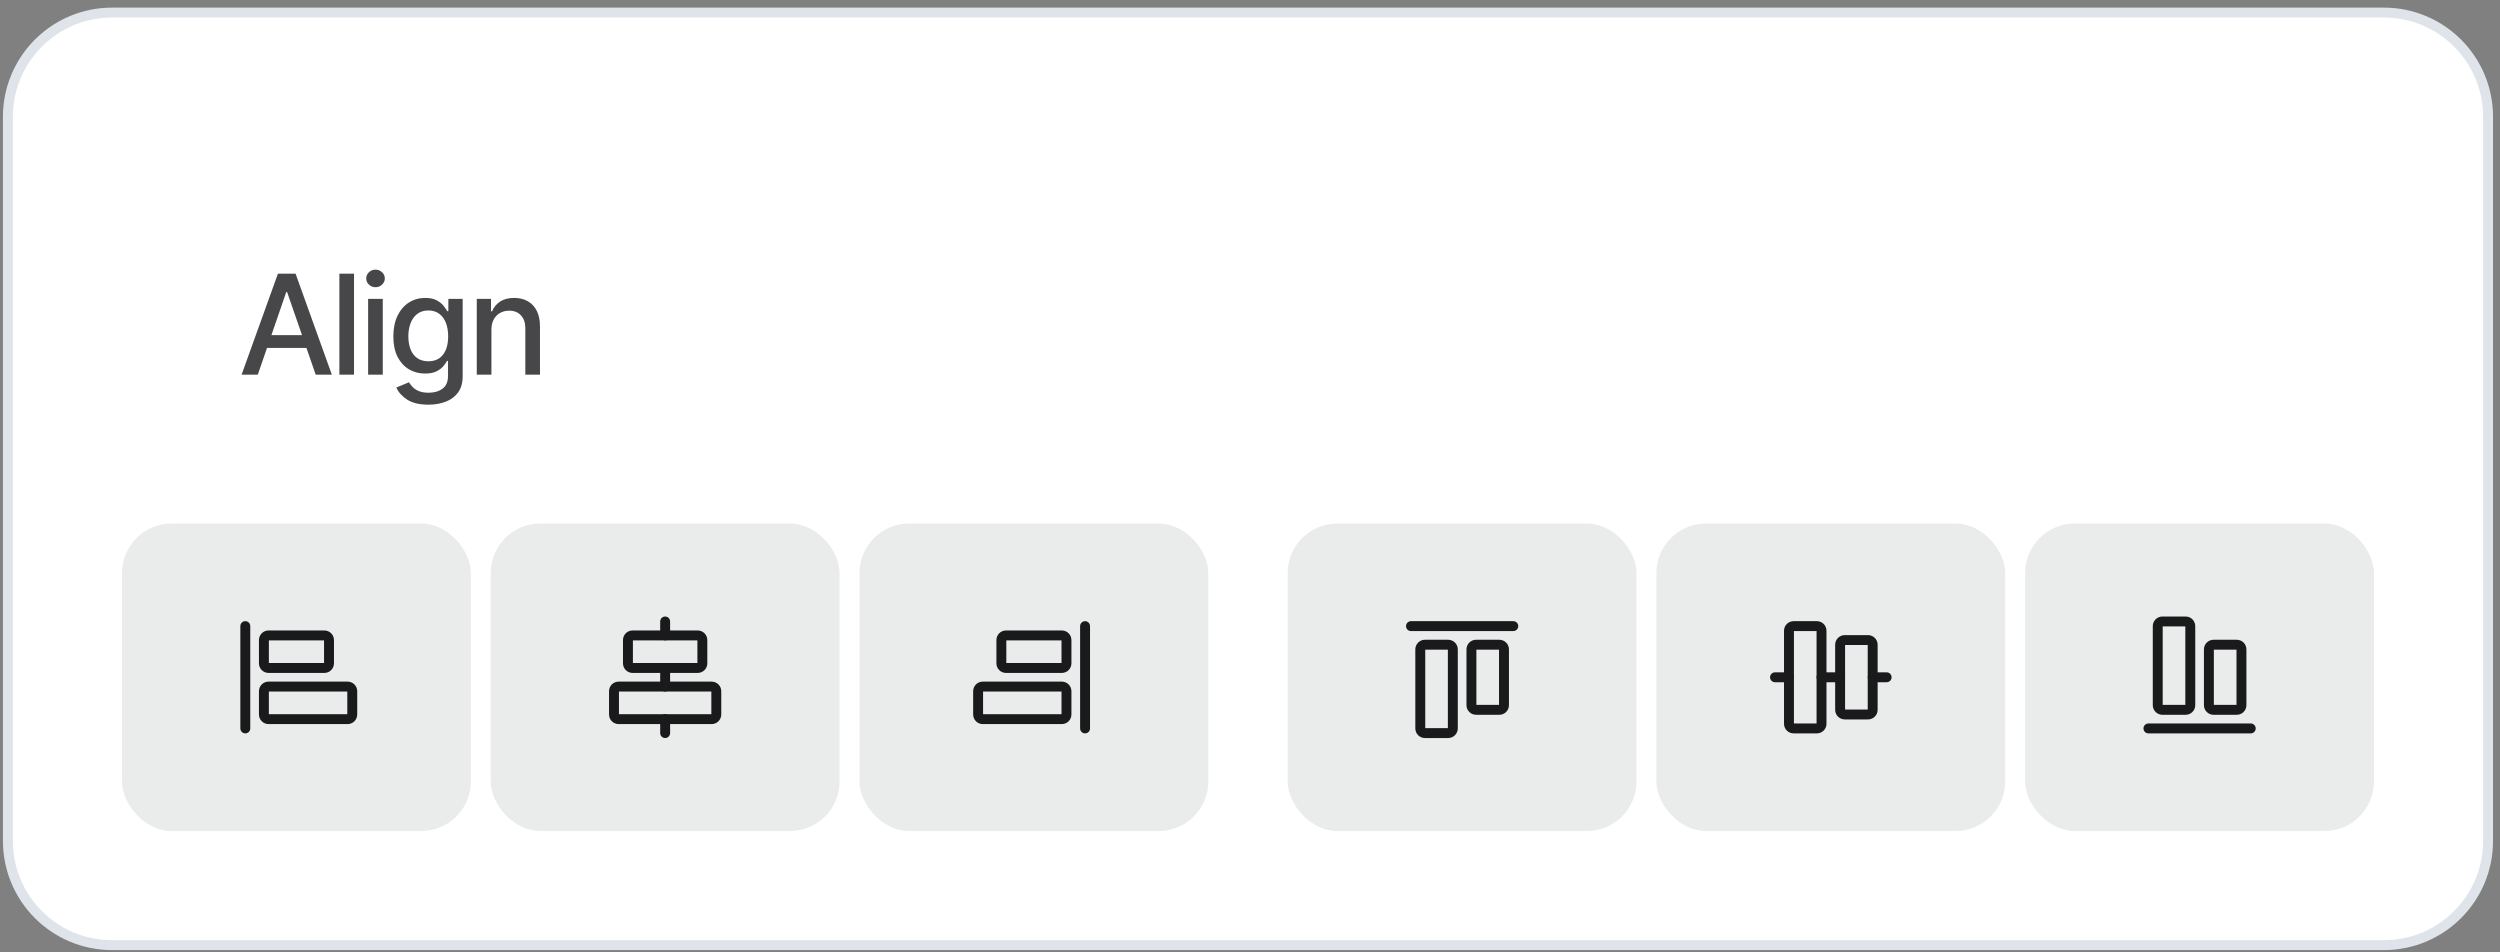 <svg width="252" height="96" viewBox="0 0 252 96" fill="none" xmlns="http://www.w3.org/2000/svg">
<rect x="0" y="0" width="252" height="96" fill="#808080" stroke="none"/>
<path d="M11.297 1.269L240.297 1.269C246.096 1.269 250.797 5.97 250.797 11.769V84.769C250.797 90.568 246.096 95.269 240.297 95.269H11.297C5.498 95.269 0.797 90.568 0.797 84.769L0.797 11.769C0.797 6.151 5.209 1.564 10.757 1.283L11.297 1.269Z" fill="white"/>
<path d="M11.297 1.269L240.297 1.269C246.096 1.269 250.797 5.97 250.797 11.769V84.769C250.797 90.568 246.096 95.269 240.297 95.269H11.297C5.498 95.269 0.797 90.568 0.797 84.769L0.797 11.769C0.797 6.151 5.209 1.564 10.757 1.283L11.297 1.269Z" stroke="#DFE4EB"/>
<path d="M25.985 37.769H24.352L28.016 27.584H29.793L33.45 37.769H31.823L28.939 29.436H28.856L25.985 37.769ZM26.259 33.784H31.543V35.069H26.259V33.784ZM35.685 27.584V37.769H34.209V27.584H35.685ZM37.107 37.769V30.127H38.584V37.769H37.107ZM37.852 28.951C37.593 28.951 37.372 28.864 37.19 28.691C37.007 28.518 36.916 28.31 36.916 28.069C36.916 27.823 37.007 27.613 37.19 27.44C37.372 27.267 37.593 27.18 37.852 27.18C38.108 27.18 38.327 27.267 38.509 27.44C38.696 27.613 38.789 27.823 38.789 28.069C38.789 28.31 38.696 28.518 38.509 28.691C38.327 28.864 38.108 28.951 37.852 28.951ZM43.191 40.791C42.28 40.791 41.562 40.62 41.038 40.278C40.514 39.936 40.152 39.53 39.951 39.061L41.223 38.535C41.314 38.681 41.435 38.835 41.585 38.999C41.74 39.164 41.947 39.303 42.207 39.416C42.467 39.53 42.802 39.587 43.212 39.587C43.773 39.587 44.237 39.451 44.606 39.177C44.976 38.908 45.16 38.475 45.16 37.878V36.381H45.058C44.976 36.541 44.85 36.721 44.682 36.921C44.513 37.117 44.283 37.288 43.991 37.434C43.7 37.58 43.319 37.653 42.85 37.653C42.248 37.653 41.706 37.512 41.223 37.229C40.744 36.942 40.361 36.523 40.074 35.971C39.792 35.415 39.65 34.732 39.65 33.92C39.65 33.109 39.789 32.414 40.067 31.835C40.35 31.252 40.733 30.805 41.216 30.496C41.699 30.186 42.248 30.031 42.863 30.031C43.337 30.031 43.72 30.11 44.012 30.27C44.308 30.425 44.538 30.607 44.702 30.817C44.866 31.026 44.994 31.211 45.085 31.371H45.194V30.127H46.637V37.94C46.637 38.596 46.484 39.134 46.179 39.553C45.878 39.972 45.468 40.282 44.948 40.483C44.429 40.688 43.843 40.791 43.191 40.791ZM43.178 36.416C43.82 36.416 44.312 36.194 44.654 35.752C45.001 35.306 45.174 34.688 45.174 33.9C45.174 33.385 45.099 32.934 44.948 32.546C44.798 32.154 44.575 31.849 44.278 31.63C43.982 31.407 43.615 31.295 43.178 31.295C42.731 31.295 42.357 31.412 42.057 31.644C41.76 31.872 41.537 32.184 41.387 32.581C41.236 32.972 41.161 33.412 41.161 33.9C41.161 34.397 41.236 34.836 41.387 35.219C41.537 35.597 41.763 35.891 42.063 36.101C42.369 36.311 42.74 36.416 43.178 36.416ZM49.535 33.237V37.769H48.059V30.127H49.494V31.384H49.597C49.77 30.97 50.041 30.641 50.41 30.4C50.779 30.154 51.253 30.031 51.832 30.031C52.352 30.031 52.805 30.14 53.192 30.359C53.584 30.573 53.887 30.894 54.102 31.323C54.32 31.751 54.43 32.282 54.43 32.916V37.769H52.953V33.093C52.953 32.542 52.807 32.109 52.516 31.794C52.224 31.475 51.828 31.316 51.326 31.316C50.984 31.316 50.677 31.393 50.403 31.548C50.134 31.699 49.922 31.915 49.768 32.198C49.613 32.48 49.535 32.827 49.535 33.237Z" fill="#1A1A1C" fill-opacity="0.8"/>
<g clip-path="url(#clip0_3495_21342)">
<rect x="12.297" y="52.769" width="35.167" height="31" rx="5" fill="#EAECEB"/>
<path d="M24.727 63.112V73.425" stroke="#1A1A1C" stroke-linecap="round" stroke-linejoin="round"/>
<path d="M32.695 64.05H27.07C26.811 64.05 26.602 64.26 26.602 64.519V66.863C26.602 67.122 26.811 67.332 27.07 67.332H32.695C32.954 67.332 33.164 67.122 33.164 66.863V64.519C33.164 64.26 32.954 64.05 32.695 64.05Z" stroke="#1A1A1C" stroke-linecap="round" stroke-linejoin="round"/>
<path d="M35.039 69.207H27.07C26.811 69.207 26.602 69.416 26.602 69.675V72.019C26.602 72.278 26.811 72.488 27.07 72.488H35.039C35.298 72.488 35.508 72.278 35.508 72.019V69.675C35.508 69.416 35.298 69.207 35.039 69.207Z" stroke="#1A1A1C" stroke-linecap="round" stroke-linejoin="round"/>
<rect x="49.461" y="52.769" width="35.167" height="31" rx="5" fill="#EAECEB"/>
<path d="M67.047 62.644V64.05" stroke="#1A1A1C" stroke-linecap="round" stroke-linejoin="round"/>
<path d="M67.047 72.488V73.894" stroke="#1A1A1C" stroke-linecap="round" stroke-linejoin="round"/>
<path d="M67.047 67.332V69.207" stroke="#1A1A1C" stroke-linecap="round" stroke-linejoin="round"/>
<path d="M70.328 64.05H63.766C63.507 64.05 63.297 64.26 63.297 64.519V66.863C63.297 67.122 63.507 67.332 63.766 67.332H70.328C70.587 67.332 70.797 67.122 70.797 66.863V64.519C70.797 64.26 70.587 64.05 70.328 64.05Z" stroke="#1A1A1C" stroke-linecap="round" stroke-linejoin="round"/>
<path d="M71.734 69.207H62.359C62.1 69.207 61.891 69.416 61.891 69.675V72.019C61.891 72.278 62.1 72.488 62.359 72.488H71.734C71.993 72.488 72.203 72.278 72.203 72.019V69.675C72.203 69.416 71.993 69.207 71.734 69.207Z" stroke="#1A1A1C" stroke-linecap="round" stroke-linejoin="round"/>
<rect x="86.633" y="52.769" width="35.167" height="31" rx="5" fill="#EAECEB"/>
<path d="M109.375 63.113V73.425" stroke="#1A1A1C" stroke-linecap="round" stroke-linejoin="round"/>
<path d="M101.406 67.332H107.031C107.29 67.332 107.5 67.122 107.5 66.863V64.519C107.5 64.26 107.29 64.05 107.031 64.05H101.406C101.147 64.05 100.938 64.26 100.938 64.519V66.863C100.938 67.122 101.147 67.332 101.406 67.332Z" stroke="#1A1A1C" stroke-linecap="round" stroke-linejoin="round"/>
<path d="M107.031 69.207H99.062C98.804 69.207 98.594 69.416 98.594 69.675V72.019C98.594 72.278 98.804 72.488 99.062 72.488H107.031C107.29 72.488 107.5 72.278 107.5 72.019V69.675C107.5 69.416 107.29 69.207 107.031 69.207Z" stroke="#1A1A1C" stroke-linecap="round" stroke-linejoin="round"/>
</g>
<g clip-path="url(#clip1_3495_21342)">
<rect x="129.797" y="52.769" width="35.167" height="31" rx="5" fill="#EAECEB"/>
<path d="M152.539 63.113H142.227" stroke="#1A1A1C" stroke-linecap="round" stroke-linejoin="round"/>
<path d="M151.602 71.082V65.457C151.602 65.198 151.392 64.988 151.133 64.988H148.789C148.53 64.988 148.32 65.198 148.32 65.457V71.082C148.32 71.34 148.53 71.55 148.789 71.55H151.133C151.392 71.55 151.602 71.34 151.602 71.082Z" stroke="#1A1A1C" stroke-linecap="round" stroke-linejoin="round"/>
<path d="M145.977 64.988H143.633C143.374 64.988 143.164 65.198 143.164 65.457V73.425C143.164 73.684 143.374 73.894 143.633 73.894H145.977C146.235 73.894 146.445 73.684 146.445 73.425V65.457C146.445 65.198 146.235 64.988 145.977 64.988Z" stroke="#1A1A1C" stroke-linecap="round" stroke-linejoin="round"/>
<rect x="166.961" y="52.769" width="35.167" height="31" rx="5" fill="#EAECEB"/>
<path d="M190.172 68.269H188.766" stroke="#1A1A1C" stroke-linecap="round" stroke-linejoin="round"/>
<path d="M180.328 68.269H178.922" stroke="#1A1A1C" stroke-linecap="round" stroke-linejoin="round"/>
<path d="M185.484 68.269H183.609" stroke="#1A1A1C" stroke-linecap="round" stroke-linejoin="round"/>
<path d="M188.766 71.55V64.988C188.766 64.729 188.556 64.519 188.297 64.519H185.953C185.694 64.519 185.484 64.729 185.484 64.988V71.55C185.484 71.809 185.694 72.019 185.953 72.019H188.297C188.556 72.019 188.766 71.809 188.766 71.55Z" stroke="#1A1A1C" stroke-linecap="round" stroke-linejoin="round"/>
<path d="M183.141 63.113H180.797C180.538 63.113 180.328 63.323 180.328 63.581V72.957C180.328 73.215 180.538 73.425 180.797 73.425H183.141C183.4 73.425 183.609 73.215 183.609 72.957V63.581C183.609 63.323 183.4 63.113 183.141 63.113Z" stroke="#1A1A1C" stroke-linecap="round" stroke-linejoin="round"/>
<rect x="204.133" y="52.769" width="35.167" height="31" rx="5" fill="#EAECEB"/>
<path d="M226.875 73.426H216.562" stroke="#1A1A1C" stroke-linecap="round" stroke-linejoin="round"/>
<path d="M222.656 65.457V71.082C222.656 71.34 222.866 71.55 223.125 71.55H225.469C225.728 71.55 225.938 71.34 225.938 71.082V65.457C225.938 65.198 225.728 64.988 225.469 64.988H223.125C222.866 64.988 222.656 65.198 222.656 65.457Z" stroke="#1A1A1C" stroke-linecap="round" stroke-linejoin="round"/>
<path d="M220.312 62.644H217.969C217.71 62.644 217.5 62.854 217.5 63.113V71.082C217.5 71.34 217.71 71.55 217.969 71.55H220.312C220.571 71.55 220.781 71.34 220.781 71.082V63.113C220.781 62.854 220.571 62.644 220.312 62.644Z" stroke="#1A1A1C" stroke-linecap="round" stroke-linejoin="round"/>
</g>
<defs>
<clipPath id="clip0_3495_21342">
<rect x="12.297" y="52.769" width="109.5" height="31" rx="4" fill="white"/>
</clipPath>
<clipPath id="clip1_3495_21342">
<rect x="129.797" y="52.769" width="109.5" height="31" rx="4" fill="white"/>
</clipPath>
</defs>
</svg>
